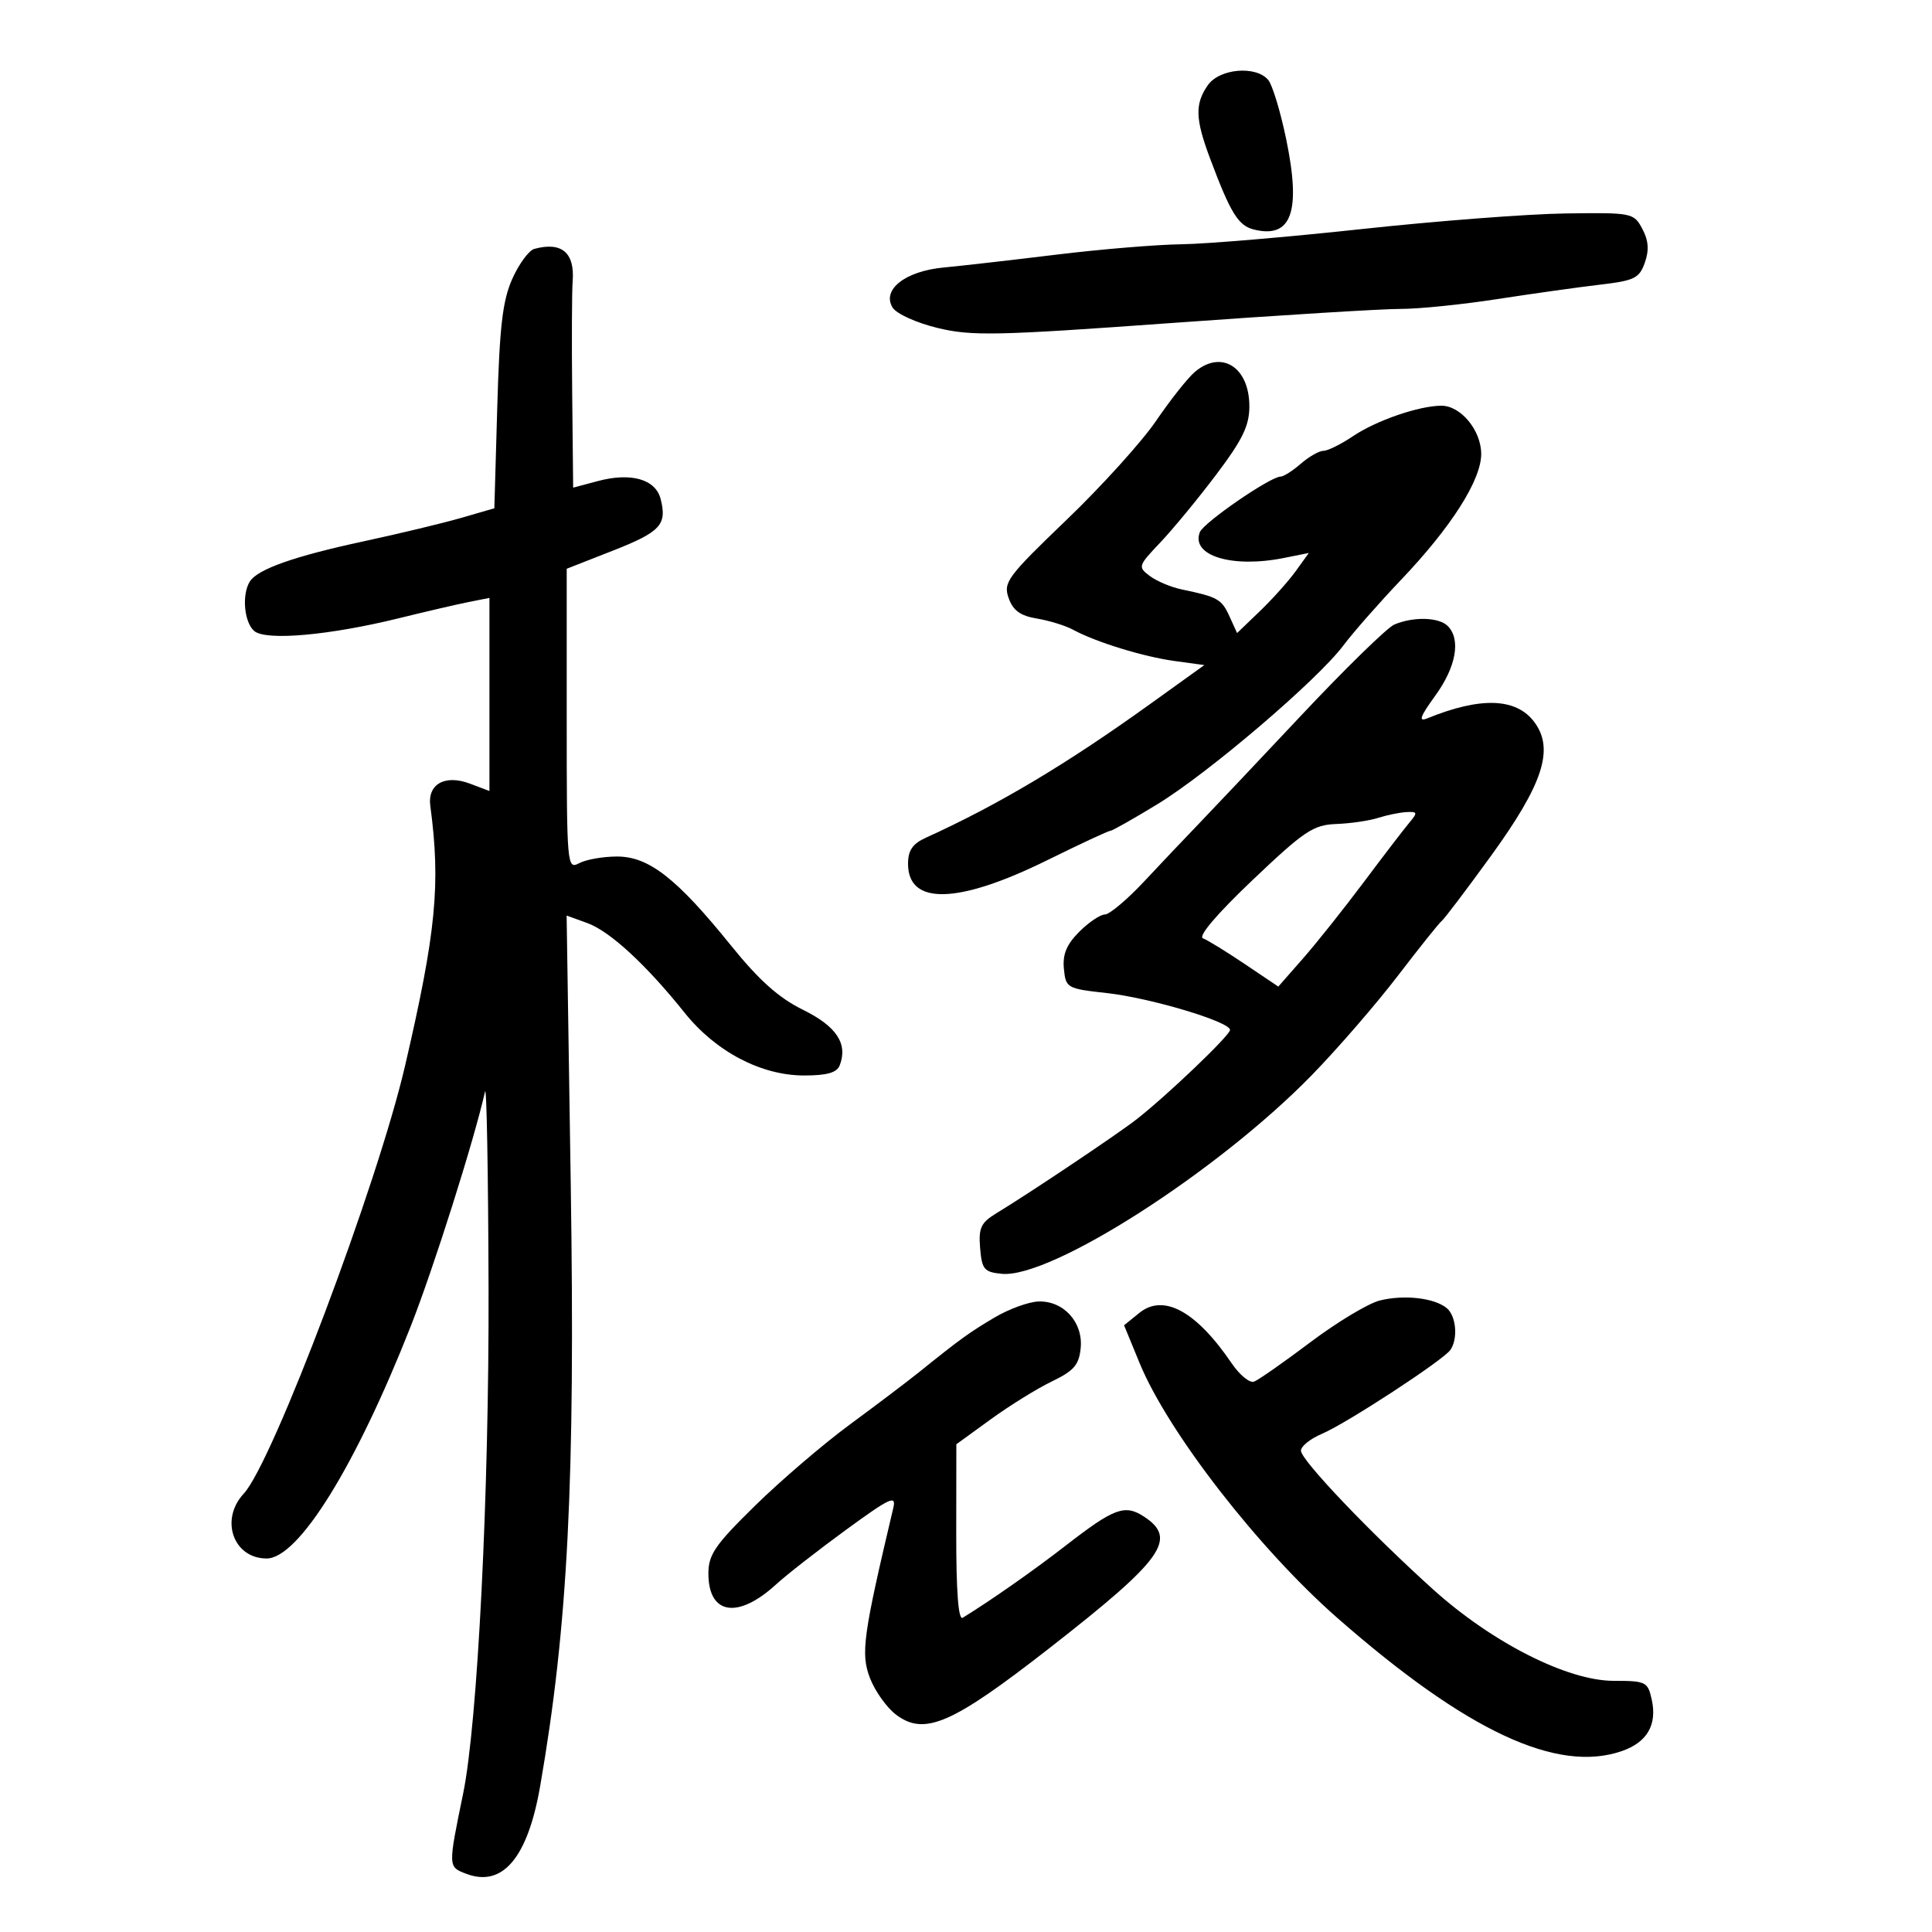 <svg xmlns="http://www.w3.org/2000/svg" width="300" height="300" viewBox="0 0 300 300" version="1.1">
	<path d="M 187.557 13.223 C 185.530 16.116, 185.593 18.440, 187.864 24.514 C 191.053 33.046, 192.266 35.029, 194.669 35.632 C 200.540 37.105, 202.055 32.926, 199.731 21.672 C 198.842 17.366, 197.584 13.204, 196.935 12.422 C 195.048 10.148, 189.370 10.633, 187.557 13.223 M 211.500 35.564 C 199.950 36.815, 187.350 37.878, 183.500 37.928 C 179.650 37.977, 170.875 38.705, 164 39.545 C 157.125 40.385, 149.261 41.283, 146.524 41.540 C 140.561 42.099, 136.883 44.991, 138.607 47.764 C 139.208 48.730, 142.306 50.133, 145.593 50.928 C 150.881 52.207, 154.694 52.126, 182 50.151 C 198.775 48.938, 214.750 47.955, 217.500 47.967 C 220.250 47.979, 227 47.293, 232.500 46.443 C 238 45.594, 245.190 44.584, 248.477 44.199 C 253.802 43.576, 254.558 43.203, 255.410 40.777 C 256.096 38.827, 255.983 37.337, 255.015 35.527 C 253.690 33.053, 253.440 33.003, 243.081 33.145 C 237.261 33.224, 223.050 34.313, 211.500 35.564 M 82.973 38.646 C 82.133 38.874, 80.595 40.960, 79.556 43.280 C 78.046 46.651, 77.575 50.660, 77.215 63.214 L 76.763 78.927 71.631 80.412 C 68.809 81.229, 62 82.865, 56.500 84.049 C 45.692 86.374, 40.016 88.376, 38.800 90.289 C 37.515 92.311, 37.908 96.679, 39.494 97.995 C 41.344 99.530, 51.194 98.650, 62 95.984 C 66.125 94.966, 70.963 93.843, 72.750 93.487 L 76 92.841 76 107.834 L 76 122.826 72.975 121.684 C 69.097 120.221, 66.365 121.750, 66.817 125.131 C 68.445 137.297, 67.724 144.719, 62.897 165.500 C 58.613 183.940, 42.333 227.119, 37.848 231.933 C 34.100 235.956, 36.232 242, 41.399 242 C 46.334 242, 55.185 227.747, 63.755 206 C 67.327 196.935, 73.588 177.171, 75.317 169.500 C 75.565 168.400, 75.811 182.125, 75.863 200 C 75.956 231.914, 74.164 267.577, 71.917 278.500 C 69.562 289.951, 69.560 289.882, 72.396 290.961 C 78.038 293.105, 81.941 288.483, 83.872 277.372 C 88.193 252.499, 89.333 230.067, 88.624 183.834 L 87.985 142.168 91.202 143.334 C 94.705 144.604, 100.334 149.793, 106.312 157.265 C 111.141 163.301, 118.189 167, 124.860 167 C 128.426 167, 129.953 166.564, 130.392 165.421 C 131.680 162.063, 129.894 159.365, 124.686 156.800 C 120.923 154.948, 117.857 152.210, 113.511 146.823 C 105.097 136.395, 100.754 133, 95.826 133 C 93.649 133, 90.998 133.466, 89.934 134.035 C 88.048 135.045, 88 134.496, 88 111.693 L 88 88.316 95.077 85.539 C 102.562 82.603, 103.594 81.501, 102.593 77.513 C 101.814 74.412, 98.004 73.319, 92.810 74.705 L 89 75.722 88.849 61.111 C 88.766 53.075, 88.799 45.235, 88.921 43.689 C 89.275 39.233, 87.222 37.493, 82.973 38.646 M 185.500 57.783 C 184.400 58.727, 181.704 62.137, 179.509 65.359 C 177.314 68.581, 171.058 75.498, 165.608 80.729 C 156.419 89.549, 155.765 90.431, 156.618 92.856 C 157.302 94.799, 158.434 95.621, 161.019 96.051 C 162.934 96.369, 165.459 97.150, 166.631 97.786 C 170.177 99.711, 177.525 101.973, 182.403 102.642 L 187.009 103.273 178.499 109.387 C 165.508 118.719, 155.003 124.977, 143.750 130.089 C 141.704 131.018, 141 132.053, 141 134.134 C 141 140.604, 148.763 140.403, 162.615 133.572 C 167.714 131.057, 172.129 129, 172.426 129 C 172.722 129, 176.010 127.142, 179.732 124.870 C 187.664 120.031, 204.540 105.627, 208.583 100.247 C 210.132 98.186, 214.184 93.575, 217.588 90 C 225.362 81.835, 230 74.546, 230 70.493 C 230 66.840, 226.837 63, 223.827 63 C 220.374 63, 213.722 65.288, 210.110 67.719 C 208.246 68.974, 206.178 70, 205.513 70 C 204.849 70, 203.268 70.900, 202 72 C 200.732 73.100, 199.322 74, 198.866 74 C 197.269 74, 186.879 81.151, 186.306 82.645 C 184.906 86.292, 191.318 88.254, 199.366 86.641 L 203.232 85.866 201.203 88.683 C 200.087 90.232, 197.581 93.030, 195.634 94.900 L 192.094 98.301 190.895 95.670 C 189.694 93.032, 189.068 92.682, 183.500 91.527 C 181.850 91.185, 179.623 90.249, 178.552 89.448 C 176.663 88.034, 176.713 87.876, 180.162 84.245 C 182.120 82.185, 186.034 77.436, 188.860 73.690 C 192.942 68.282, 194 66.101, 194 63.095 C 194 56.967, 189.632 54.237, 185.500 57.783 M 216.500 96.984 C 215.400 97.455, 208.875 103.828, 202 111.145 C 195.125 118.462, 187.925 126.080, 186 128.073 C 184.075 130.067, 180.332 134.016, 177.682 136.849 C 175.032 139.682, 172.280 142, 171.568 142 C 170.856 142, 169.064 143.209, 167.587 144.686 C 165.618 146.654, 164.981 148.190, 165.201 150.436 C 165.492 153.416, 165.674 153.519, 171.844 154.200 C 178.604 154.945, 191 158.653, 191 159.929 C 191 160.765, 181.234 170.100, 176.470 173.818 C 173.511 176.127, 160.031 185.160, 154.693 188.411 C 152.309 189.863, 151.933 190.676, 152.193 193.810 C 152.468 197.110, 152.822 197.531, 155.547 197.798 C 163.164 198.544, 189.129 181.901, 203.725 166.917 C 207.698 162.838, 213.705 155.900, 217.072 151.500 C 220.440 147.100, 223.501 143.275, 223.874 143 C 224.248 142.725, 227.657 138.225, 231.449 133 C 239.612 121.754, 241.381 116.333, 238.258 112.131 C 235.454 108.359, 229.932 108.163, 221.634 111.543 C 220.199 112.127, 220.488 111.309, 222.884 108.001 C 226.116 103.540, 226.873 99.273, 224.800 97.200 C 223.428 95.828, 219.440 95.724, 216.500 96.984 M 214 127 C 212.625 127.440, 209.700 127.868, 207.500 127.950 C 203.927 128.082, 202.539 129.012, 194.500 136.652 C 188.965 141.913, 185.999 145.397, 186.796 145.702 C 187.509 145.975, 190.433 147.772, 193.293 149.697 L 198.494 153.197 202.313 148.849 C 204.414 146.457, 208.659 141.125, 211.748 137 C 214.836 132.875, 218.026 128.713, 218.837 127.750 C 220.159 126.179, 220.115 126.010, 218.405 126.100 C 217.357 126.155, 215.375 126.560, 214 127 M 214.259 201.939 C 212.477 202.381, 207.630 205.294, 203.489 208.411 C 199.347 211.528, 195.406 214.286, 194.729 214.540 C 194.053 214.793, 192.487 213.509, 191.248 211.686 C 185.752 203.595, 180.672 200.825, 176.911 203.871 L 174.544 205.788 176.951 211.644 C 181.366 222.388, 195.450 240.534, 207.703 251.268 C 227.768 268.845, 241.810 275.402, 251.872 271.895 C 255.763 270.538, 257.339 267.822, 256.487 263.941 C 255.872 261.141, 255.589 261, 250.583 261 C 243.395 261, 231.678 255.061, 222.473 246.751 C 212.663 237.896, 202.020 226.721, 202.009 225.263 C 202.004 224.583, 203.463 223.408, 205.250 222.652 C 209.090 221.027, 224.176 211.170, 225.235 209.593 C 226.421 207.827, 226.108 204.335, 224.655 203.128 C 222.738 201.537, 218.040 201, 214.259 201.939 M 154.500 204.545 C 150.572 206.860, 149.112 207.915, 142.700 213.076 C 140.940 214.493, 136.125 218.136, 132 221.171 C 127.875 224.206, 121.237 229.887, 117.250 233.796 C 111.044 239.880, 110 241.397, 110 244.329 C 110 250.730, 114.558 251.470, 120.500 246.035 C 122.150 244.525, 127.048 240.702, 131.385 237.538 C 138.233 232.542, 139.197 232.096, 138.713 234.143 C 134.018 253.974, 133.635 256.753, 135.074 260.535 C 135.859 262.597, 137.705 265.184, 139.177 266.283 C 143.570 269.562, 147.848 267.702, 162.888 255.973 C 180.607 242.156, 182.914 238.955, 177.641 235.500 C 174.663 233.549, 173.010 234.160, 165.500 239.986 C 160.455 243.899, 153.803 248.559, 149.484 251.206 C 148.815 251.616, 148.474 247.125, 148.484 238.047 L 148.500 224.266 153.848 220.383 C 156.790 218.247, 161.065 215.600, 163.348 214.500 C 166.769 212.852, 167.554 211.938, 167.809 209.309 C 168.195 205.317, 165.144 201.961, 161.250 202.094 C 159.738 202.146, 156.700 203.249, 154.500 204.545" stroke="none" fill="black" fill-rule="evenodd"/>
</svg>